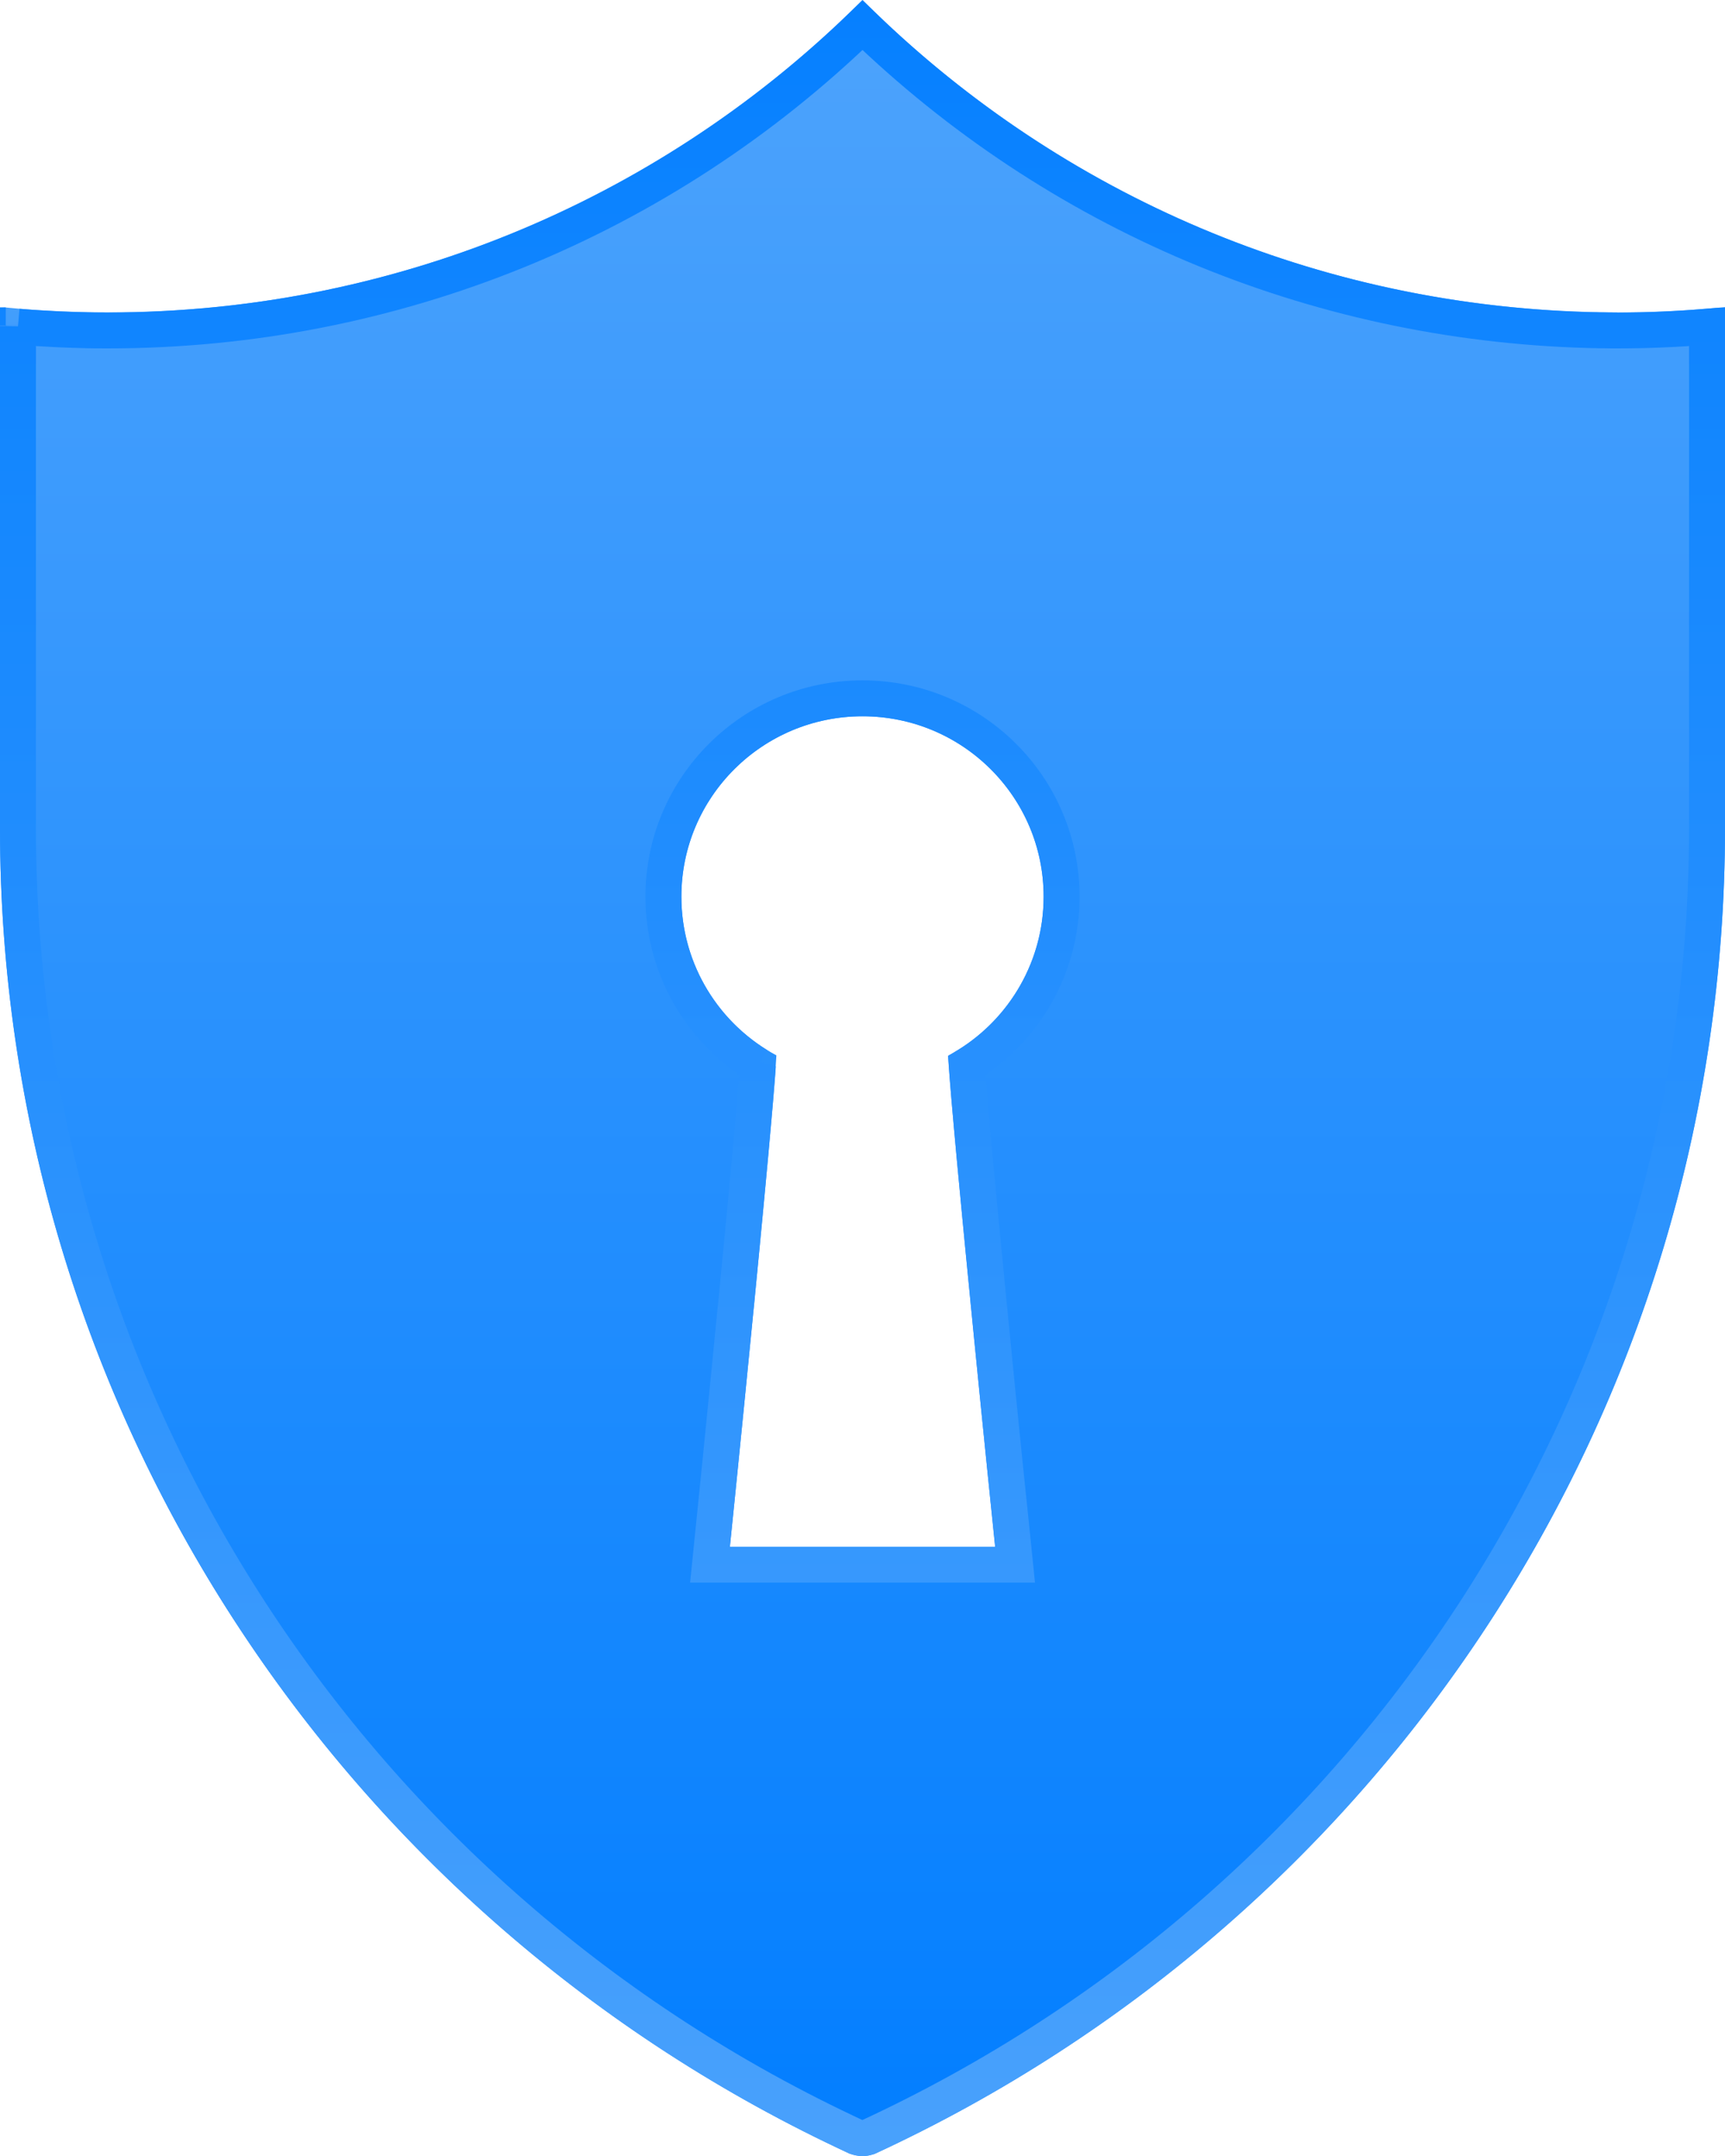<svg viewBox="0 0 24 30" xmlns="http://www.w3.org/2000/svg" xmlns:xlink="http://www.w3.org/1999/xlink">
  <defs>
    <linearGradient x1="50%" y1="0%" x2="50%" y2="100%" id="a">
      <stop stop-color="#4DA3FC" offset="0%"/>
      <stop stop-color="#027EFF" offset="100%"/>
    </linearGradient>
    <linearGradient x1="50%" y1="100%" x2="50%" y2="0%" id="c">
      <stop stop-color="#49A1FC" offset="0%"/>
      <stop stop-color="#0680FF" offset="100%"/>
    </linearGradient>
    <path d="M10.155 21.525s.598-5.857.647-6.84c-.787-.423-1.322-1.254-1.322-2.208 0-1.387 1.128-2.51 2.52-2.51 1.392 0 2.52 1.123 2.52 2.51 0 .957-.538 1.79-1.328 2.212.05.974.653 6.835.653 6.835h-3.69zM22.5 4.347c-.124 0-.188-.002-.253-.003l-.153-.003C18.137 4.23 14.59 2.59 12 0 9.318 2.685 5.604 4.347 1.5 4.347c-.122 0-.244-.002-.365-.005-.1-.002-.2-.006-.298-.01-.294-.014-.53-.03-.763-.054L0 4.28v7.24c0 8.105 4.76 15.102 11.648 18.365l.17.08c.058.022.118.035.182.035.062 0 .122-.012.176-.034C19.16 26.738 24 19.693 24 11.52V4.284c-.034 0-.067 0-.1-.002-.46.044-.928.067-1.4.067z" id="b"/>
  </defs>
  <g fill="none" fill-rule="evenodd">
    <use fill="url(#a)" xmlns:xlink="http://www.w3.org/1999/xlink" xlink:href="#b"/>
    <path stroke="url(#c)" stroke-width=".5" d="M10.543 14.825c-.807-.497-1.313-1.378-1.313-2.348 0-1.525 1.24-2.76 2.77-2.76s2.77 1.235 2.77 2.76c0 .972-.51 1.855-1.32 2.352.036.497.14 1.622.294 3.184.01.113.01.113.022.225.07.728.148 1.495.225 2.253l.076.73.028.276.028.275H9.878l.028-.276.028-.275.074-.728c.076-.757.152-1.523.223-2.25.013-.117.013-.117.024-.235.152-1.562.255-2.687.29-3.187zM.075 4.53v-.002H.08.075zm.175.015v6.976c0 7.827 4.536 14.837 11.505 18.14l.152.072c.033.012.063.018.093.018s.057-.005.072-.01c7.063-3.266 11.678-10.325 11.678-18.22V4.546c-.42.035-.836.052-1.25.052-.073 0-.114 0-.192-.002h-.064c-.038-.002-.038-.002-.077-.002l-.08-.002C18.25 4.483 14.69 2.955 12 .35 9.21 3.055 5.478 4.598 1.5 4.598c-.12 0-.242 0-.37-.005-.086-.002-.154-.004-.304-.01-.212-.01-.4-.022-.576-.037z"/>
  </g>
</svg>